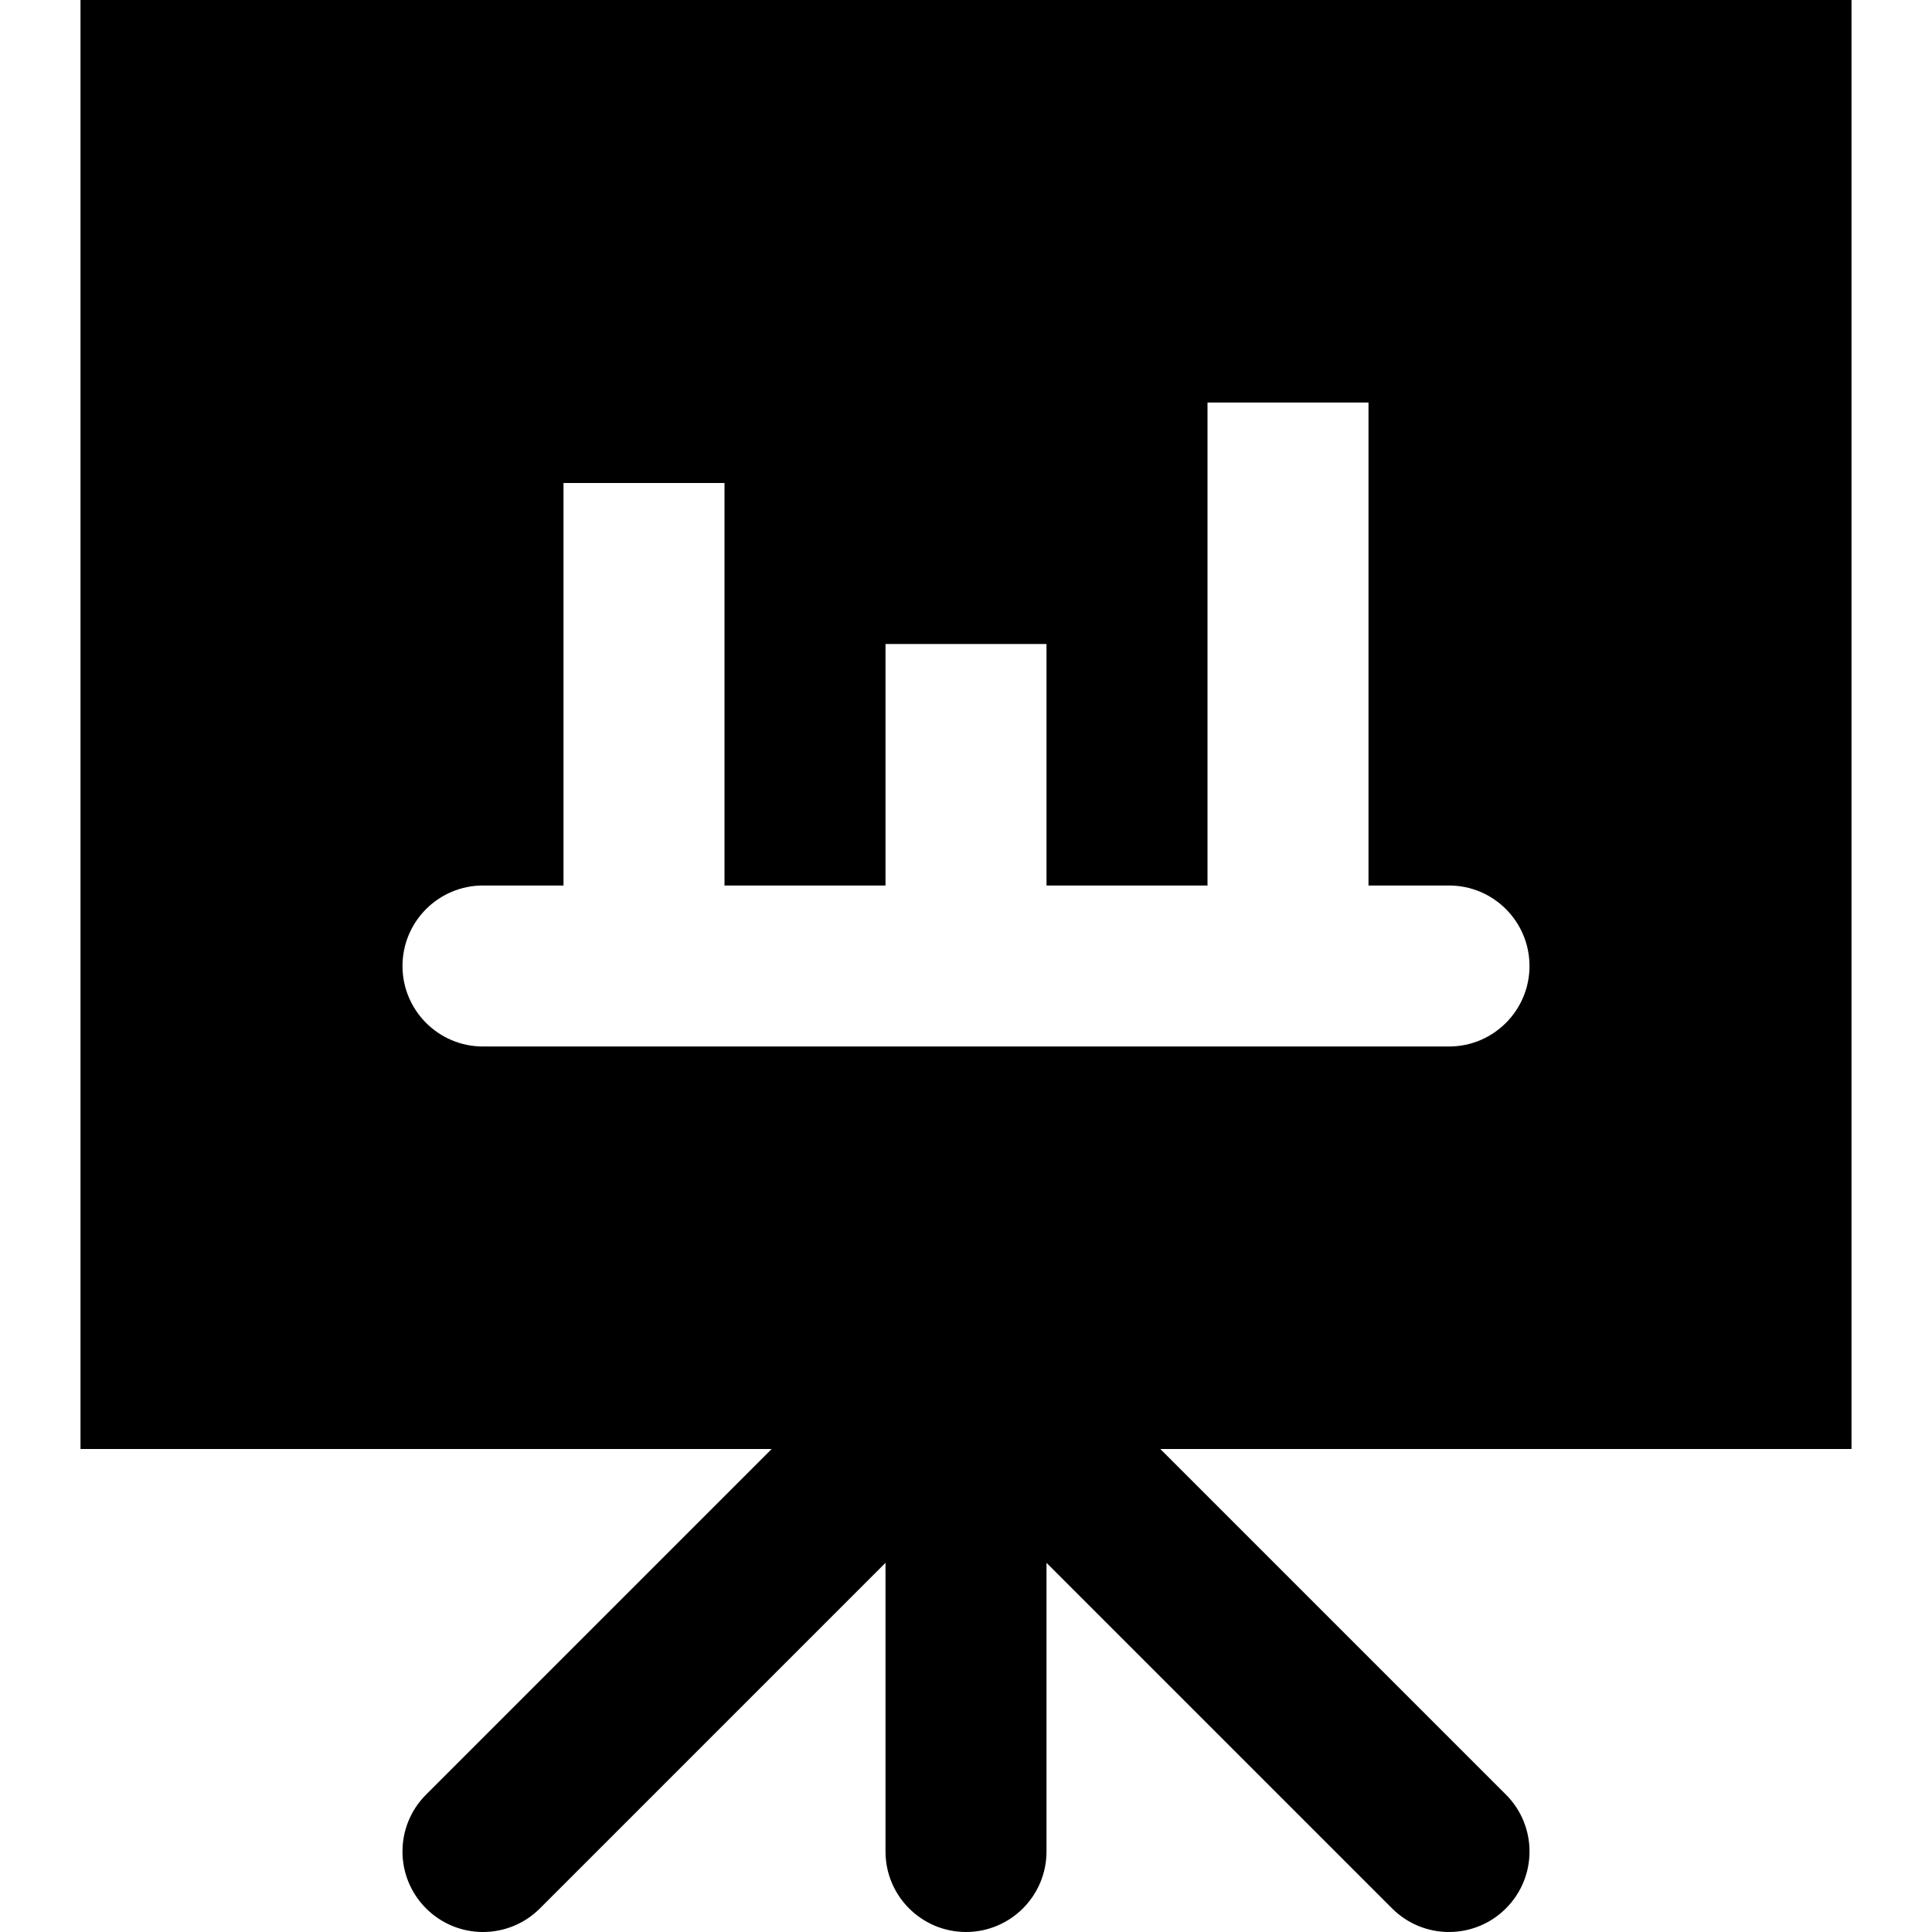 <?xml version="1.0" encoding="iso-8859-1"?>
<!-- Generator: Adobe Illustrator 19.0.0, SVG Export Plug-In . SVG Version: 6.00 Build 0)  -->
<svg version="1.1" id="Layer_1" xmlns="http://www.w3.org/2000/svg" xmlns:xlink="http://www.w3.org/1999/xlink" x="0px" y="0px"
	 viewBox="0 0 512 512" style="enable-background:new 0 0 512 512;" xml:space="preserve">
<g>
	<g>
		<path d="M490.667,0H21.333v384h183.168l-91.584,91.584c-8.341,8.341-8.341,21.824,0,30.165c4.16,4.16,9.621,6.251,15.083,6.251
			c5.461,0,10.923-2.091,15.083-6.251l91.584-91.584v76.501c0,11.776,9.557,21.333,21.333,21.333s21.333-9.557,21.333-21.333
			v-76.501l91.584,91.584c4.16,4.16,9.621,6.251,15.083,6.251c5.461,0,10.923-2.091,15.083-6.251c8.341-8.341,8.341-21.824,0-30.165
			L307.499,384h183.168V0z M384,277.333H128c-11.776,0-21.333-9.557-21.333-21.333s9.557-21.333,21.333-21.333h21.333V128H192
			v106.667h42.667v-64h42.667v64H320v-128h42.667v128H384c11.776,0,21.333,9.557,21.333,21.333S395.776,277.333,384,277.333z"/>
	</g>
</g>
<g>
</g>
<g>
</g>
<g>
</g>
<g>
</g>
<g>
</g>
<g>
</g>
<g>
</g>
<g>
</g>
<g>
</g>
<g>
</g>
<g>
</g>
<g>
</g>
<g>
</g>
<g>
</g>
<g>
</g>
</svg>
